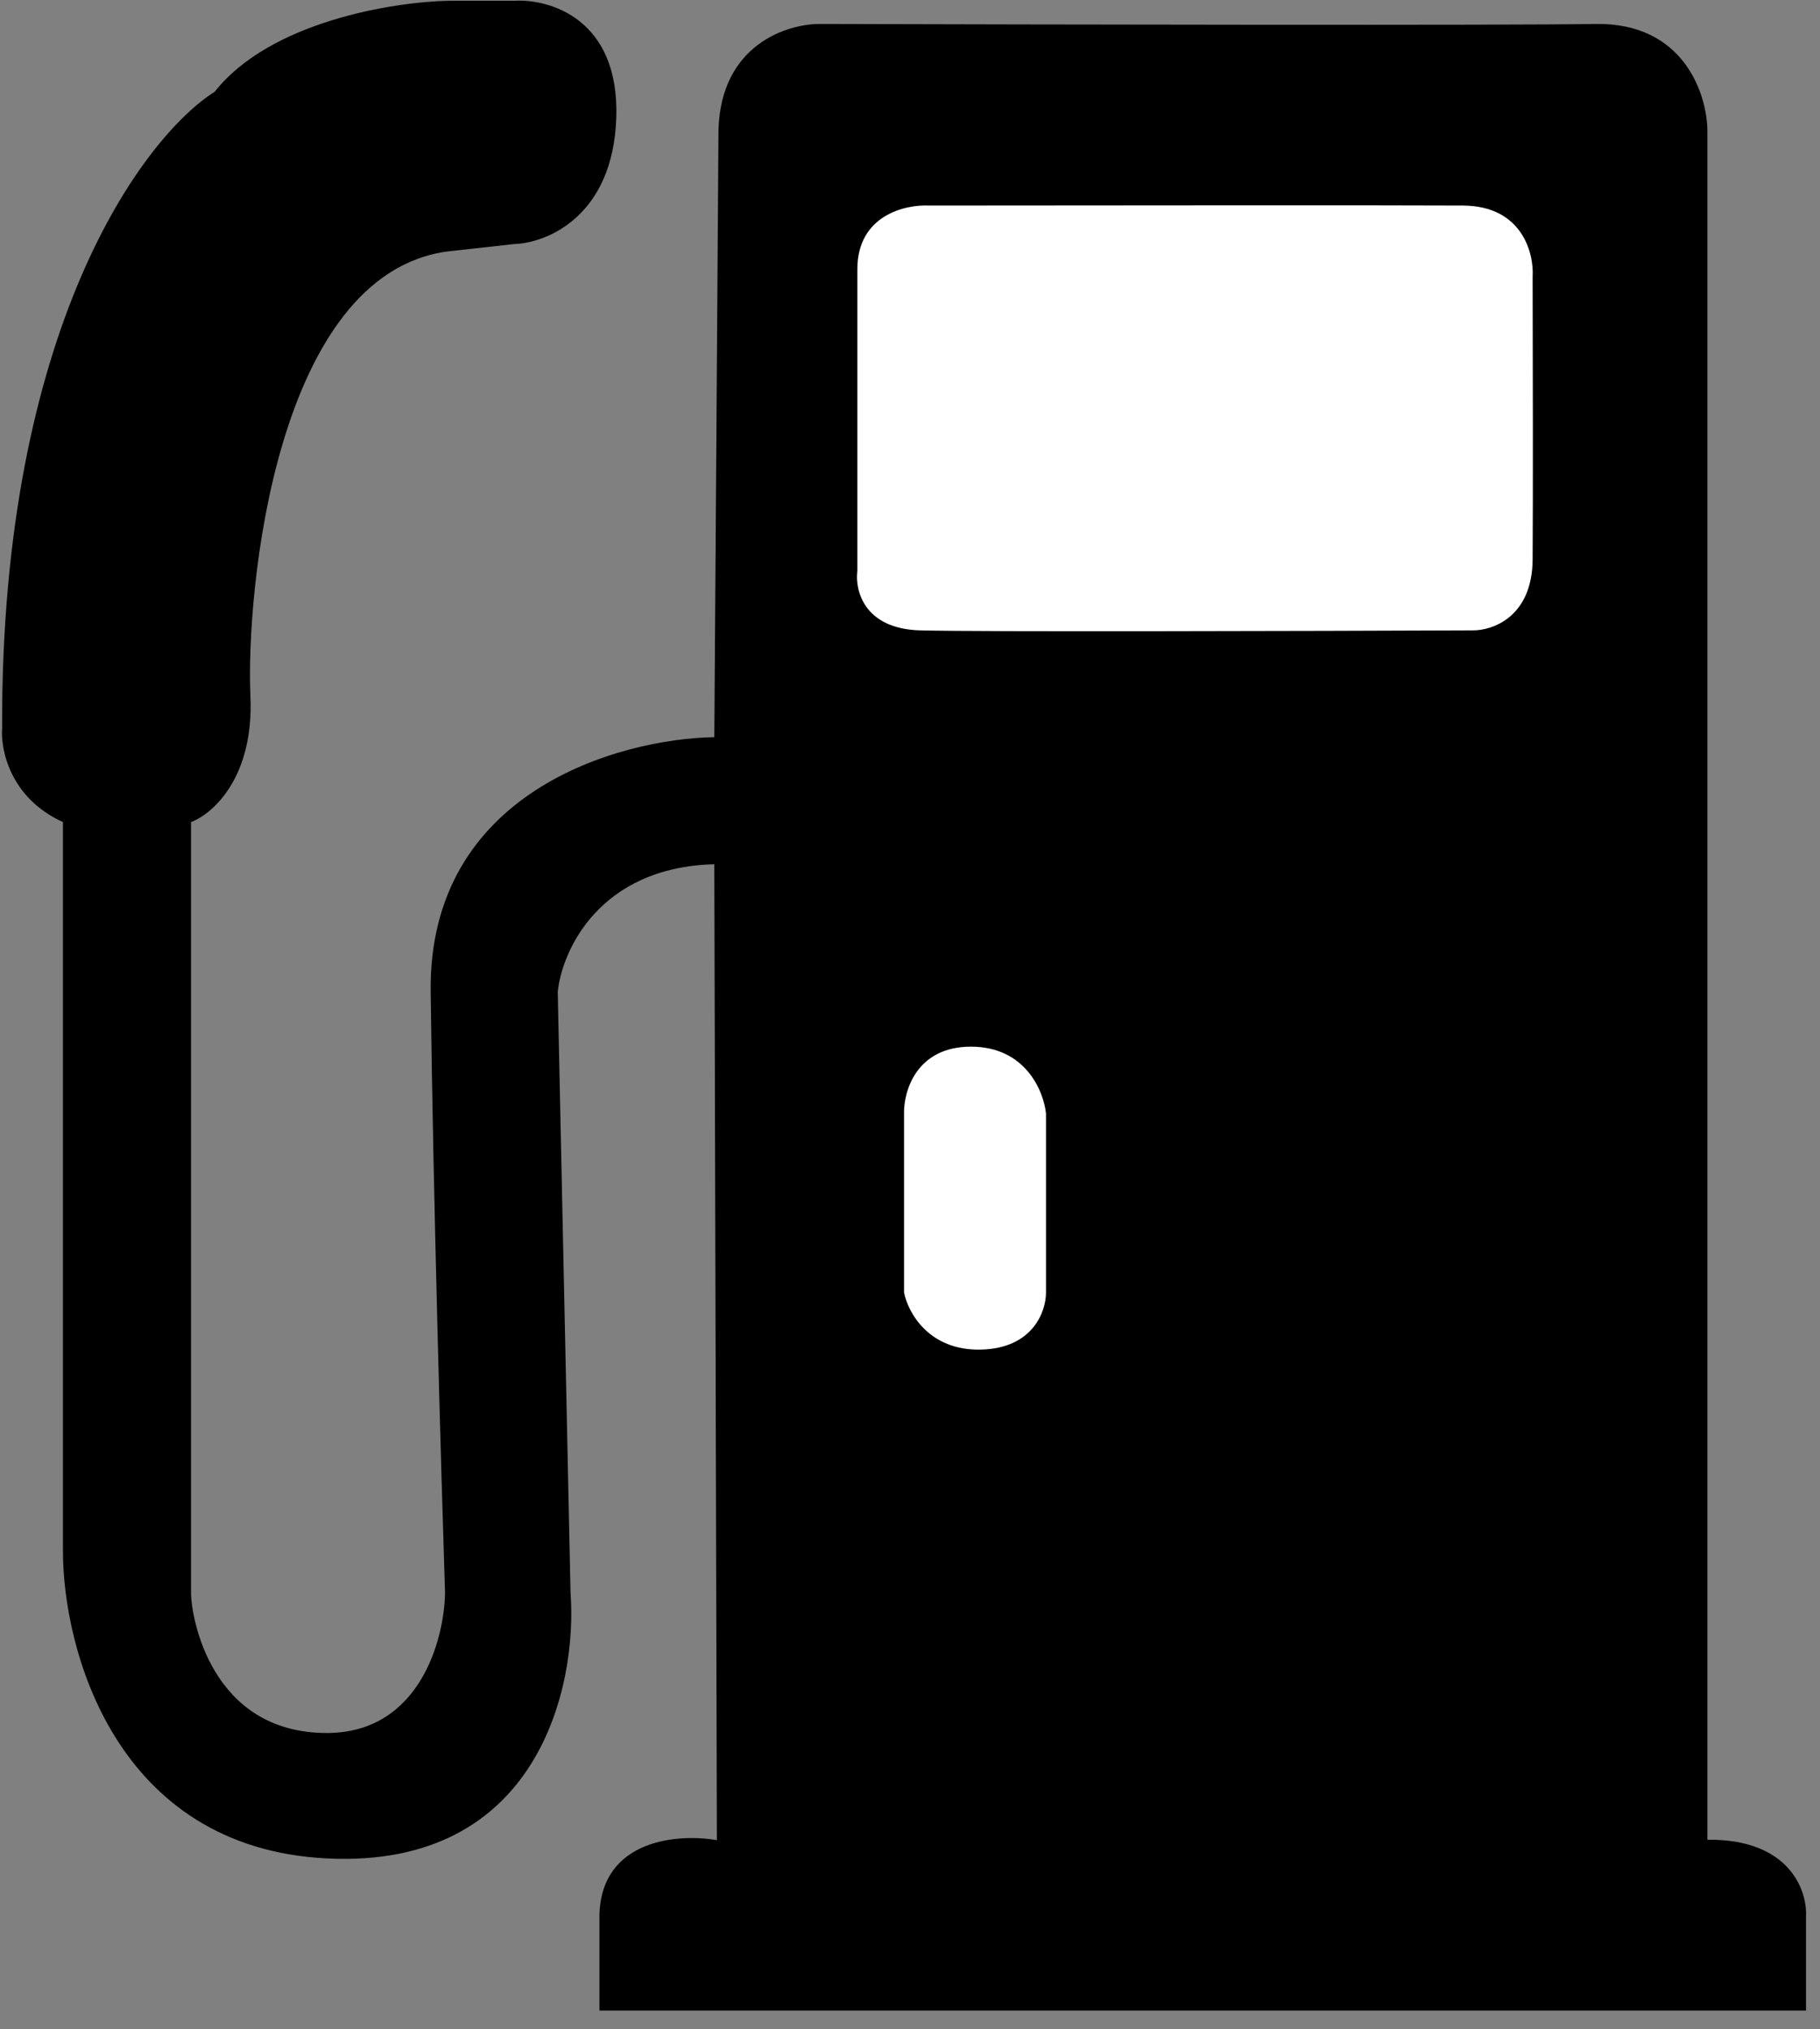 <svg width="87" height="97" viewBox="0 0 87 97" fill="none" xmlns="http://www.w3.org/2000/svg">
<rect x="0" y="0" width="87" height="97" fill="#808080" stroke="none"/>
<path d="M20.587 47.409C20.473 37.855 29.579 35.314 34.146 35.237L34.345 6.214C34.458 2.121 37.646 1.129 39.227 1.145C49.809 1.175 72.033 1.217 76.264 1.145C80.495 1.073 81.595 4.503 81.617 6.226V87.94C85.536 87.897 86.393 90.36 86.332 91.597V96.106H28.655V91.52C28.758 87.903 32.44 87.64 34.268 87.961L34.146 41.311C28.648 41.457 26.865 45.437 26.661 47.409L27.273 76.139C27.608 80.582 25.747 89.342 15.621 88.834C5.496 88.326 2.994 78.797 3.009 74.096V39.295C0.481 38.151 0.018 35.815 0.102 34.791C0.031 15.658 6.847 6.548 10.264 4.385C12.909 1.03 18.812 0.089 21.433 0.038H24.581C26.27 -0.067 29.612 0.901 29.46 5.618C29.308 10.335 26.144 11.616 24.581 11.666L21.433 12.014C13.141 13.084 11.752 28.383 11.971 33.271C12.146 37.182 10.151 38.917 9.132 39.295V76.139C9.132 77.29 10.074 82.838 15.621 82.838C20.059 82.838 21.239 78.372 21.274 76.139C21.093 70.543 20.702 56.963 20.587 47.409Z" fill="black"/>
<path d="M43.215 53.233V61.777C43.394 62.712 44.38 64.569 46.886 64.512C49.393 64.455 50.007 62.665 50.001 61.777V53.233C49.894 52.166 49.026 50.031 46.413 50.031C43.8 50.031 43.192 52.166 43.215 53.233Z" fill="white"/>
<path d="M40.984 27.298V12.869C40.984 10.289 43.276 9.765 44.423 9.826C51.751 9.818 67.114 9.807 69.943 9.826C72.771 9.846 73.335 12.111 73.263 13.241C73.272 16.601 73.284 24.007 73.263 26.75C73.243 29.493 71.339 30.148 70.389 30.132C62.706 30.163 46.668 30.206 43.982 30.132C41.296 30.058 40.864 28.212 40.984 27.298Z" fill="white"/>
</svg>
